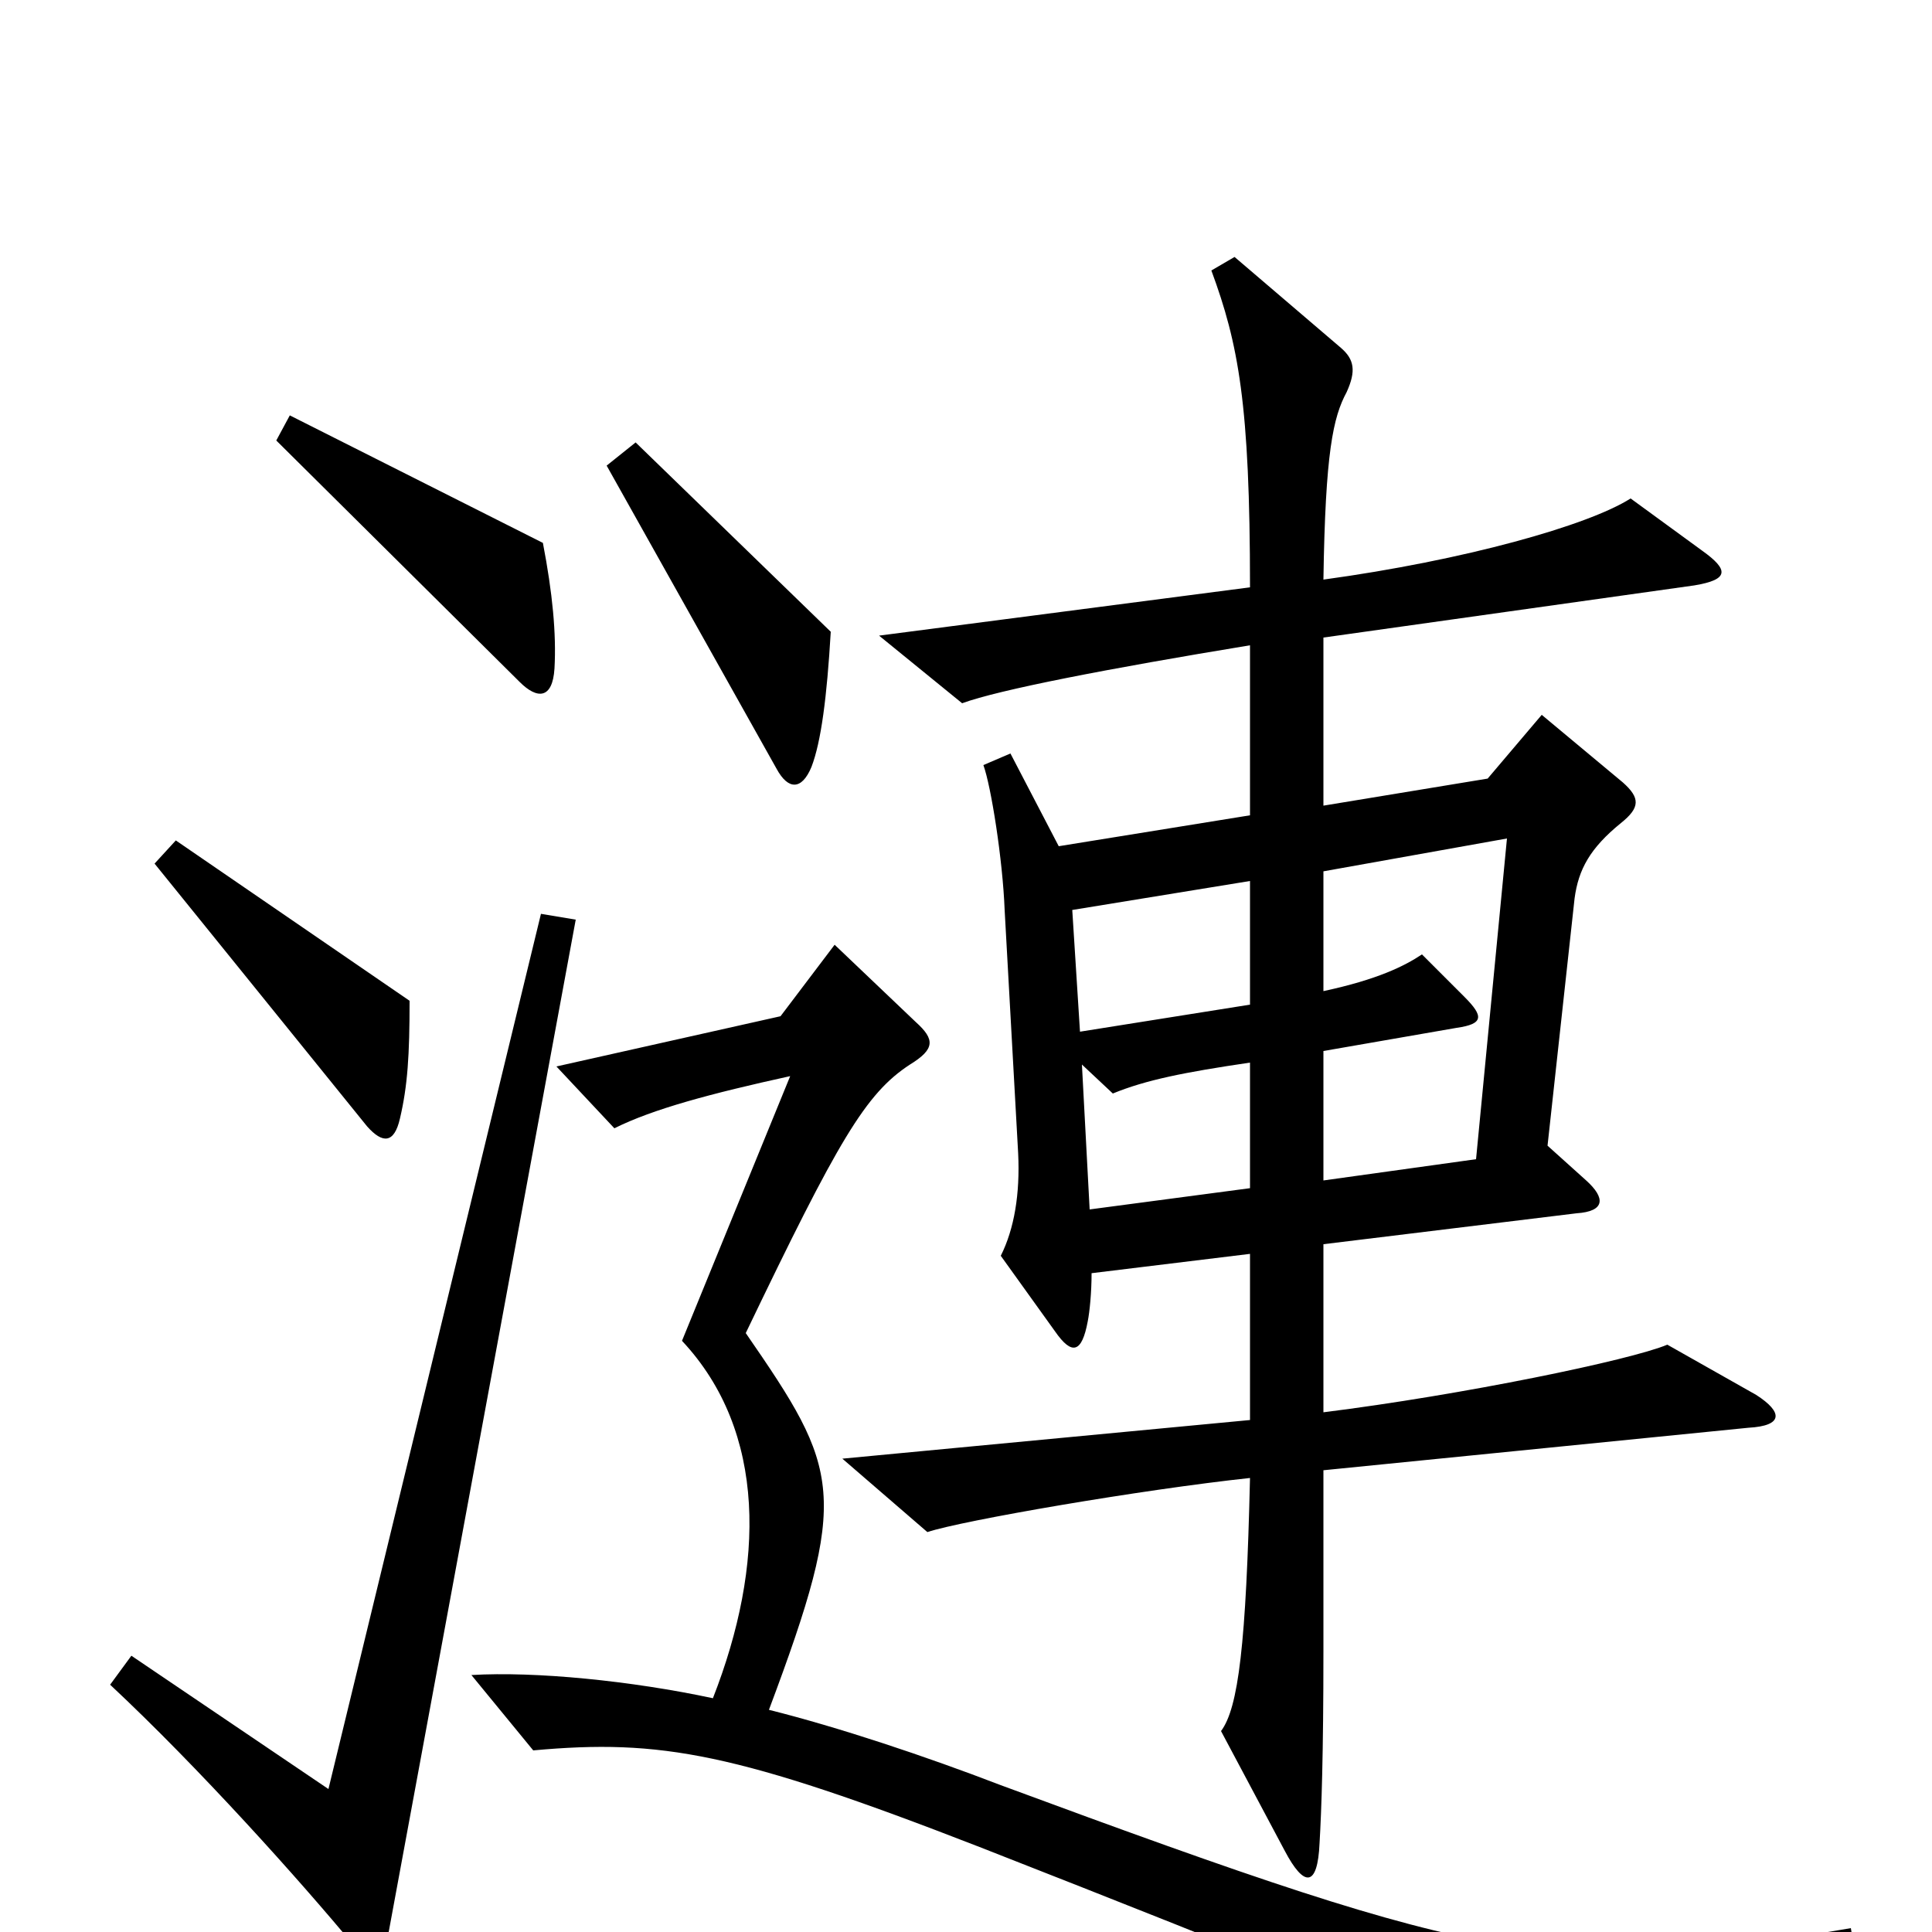 <svg xmlns="http://www.w3.org/2000/svg" viewBox="0 -1000 1000 1000">
	<path fill="#000000" d="M287 -654C288 -672 286 -693 281 -719L150 -785L143 -772L269 -647C278 -638 286 -638 287 -654ZM430 -673L329 -771L314 -759L402 -602C408 -591 415 -591 420 -603C425 -616 428 -639 430 -673ZM212 -482L91 -565L80 -553L190 -417C198 -408 204 -408 207 -421C211 -438 212 -454 212 -482ZM909 -278L863 -304C844 -296 757 -278 685 -269V-356L816 -372C831 -373 831 -380 821 -389L801 -407L815 -535C817 -550 823 -561 839 -574C849 -582 849 -587 840 -595L798 -630L770 -597L685 -583V-670L877 -697C895 -700 895 -705 881 -715L844 -742C822 -728 758 -710 685 -700C686 -766 690 -784 697 -797C702 -808 701 -814 694 -820L639 -867L627 -860C641 -822 647 -791 647 -696L455 -671L498 -636C517 -643 574 -654 647 -666V-578L548 -562L523 -610L509 -604C513 -593 519 -555 520 -529L527 -403C528 -382 525 -364 518 -350L546 -311C555 -298 560 -300 563 -316C564 -321 565 -331 565 -341L647 -351V-265L436 -245L480 -207C498 -213 591 -229 647 -235C645 -149 641 -116 632 -104L665 -42C675 -23 682 -23 683 -46C684 -63 685 -92 685 -145V-239L905 -261C923 -262 923 -269 909 -278ZM298 -524L280 -527L170 -74L68 -143L57 -128C103 -85 155 -27 184 8C193 18 198 16 201 1ZM961 16L958 -2C805 24 775 19 518 -76C479 -91 434 -106 398 -115C440 -227 435 -239 386 -310C434 -410 448 -434 471 -449C484 -457 484 -462 474 -471L432 -511L404 -474L288 -448L318 -416C338 -426 368 -434 409 -443L353 -306C397 -259 396 -190 369 -121C327 -130 277 -135 244 -133L276 -94C342 -100 381 -93 507 -44C655 14 749 52 791 74ZM647 -480L559 -466L555 -529L647 -544ZM780 -566L764 -400L685 -389V-456L754 -468C768 -470 768 -474 758 -484L736 -506C727 -500 713 -493 685 -487V-549ZM647 -385L564 -374L560 -449L576 -434C593 -441 613 -445 647 -450Z"/>
</svg>